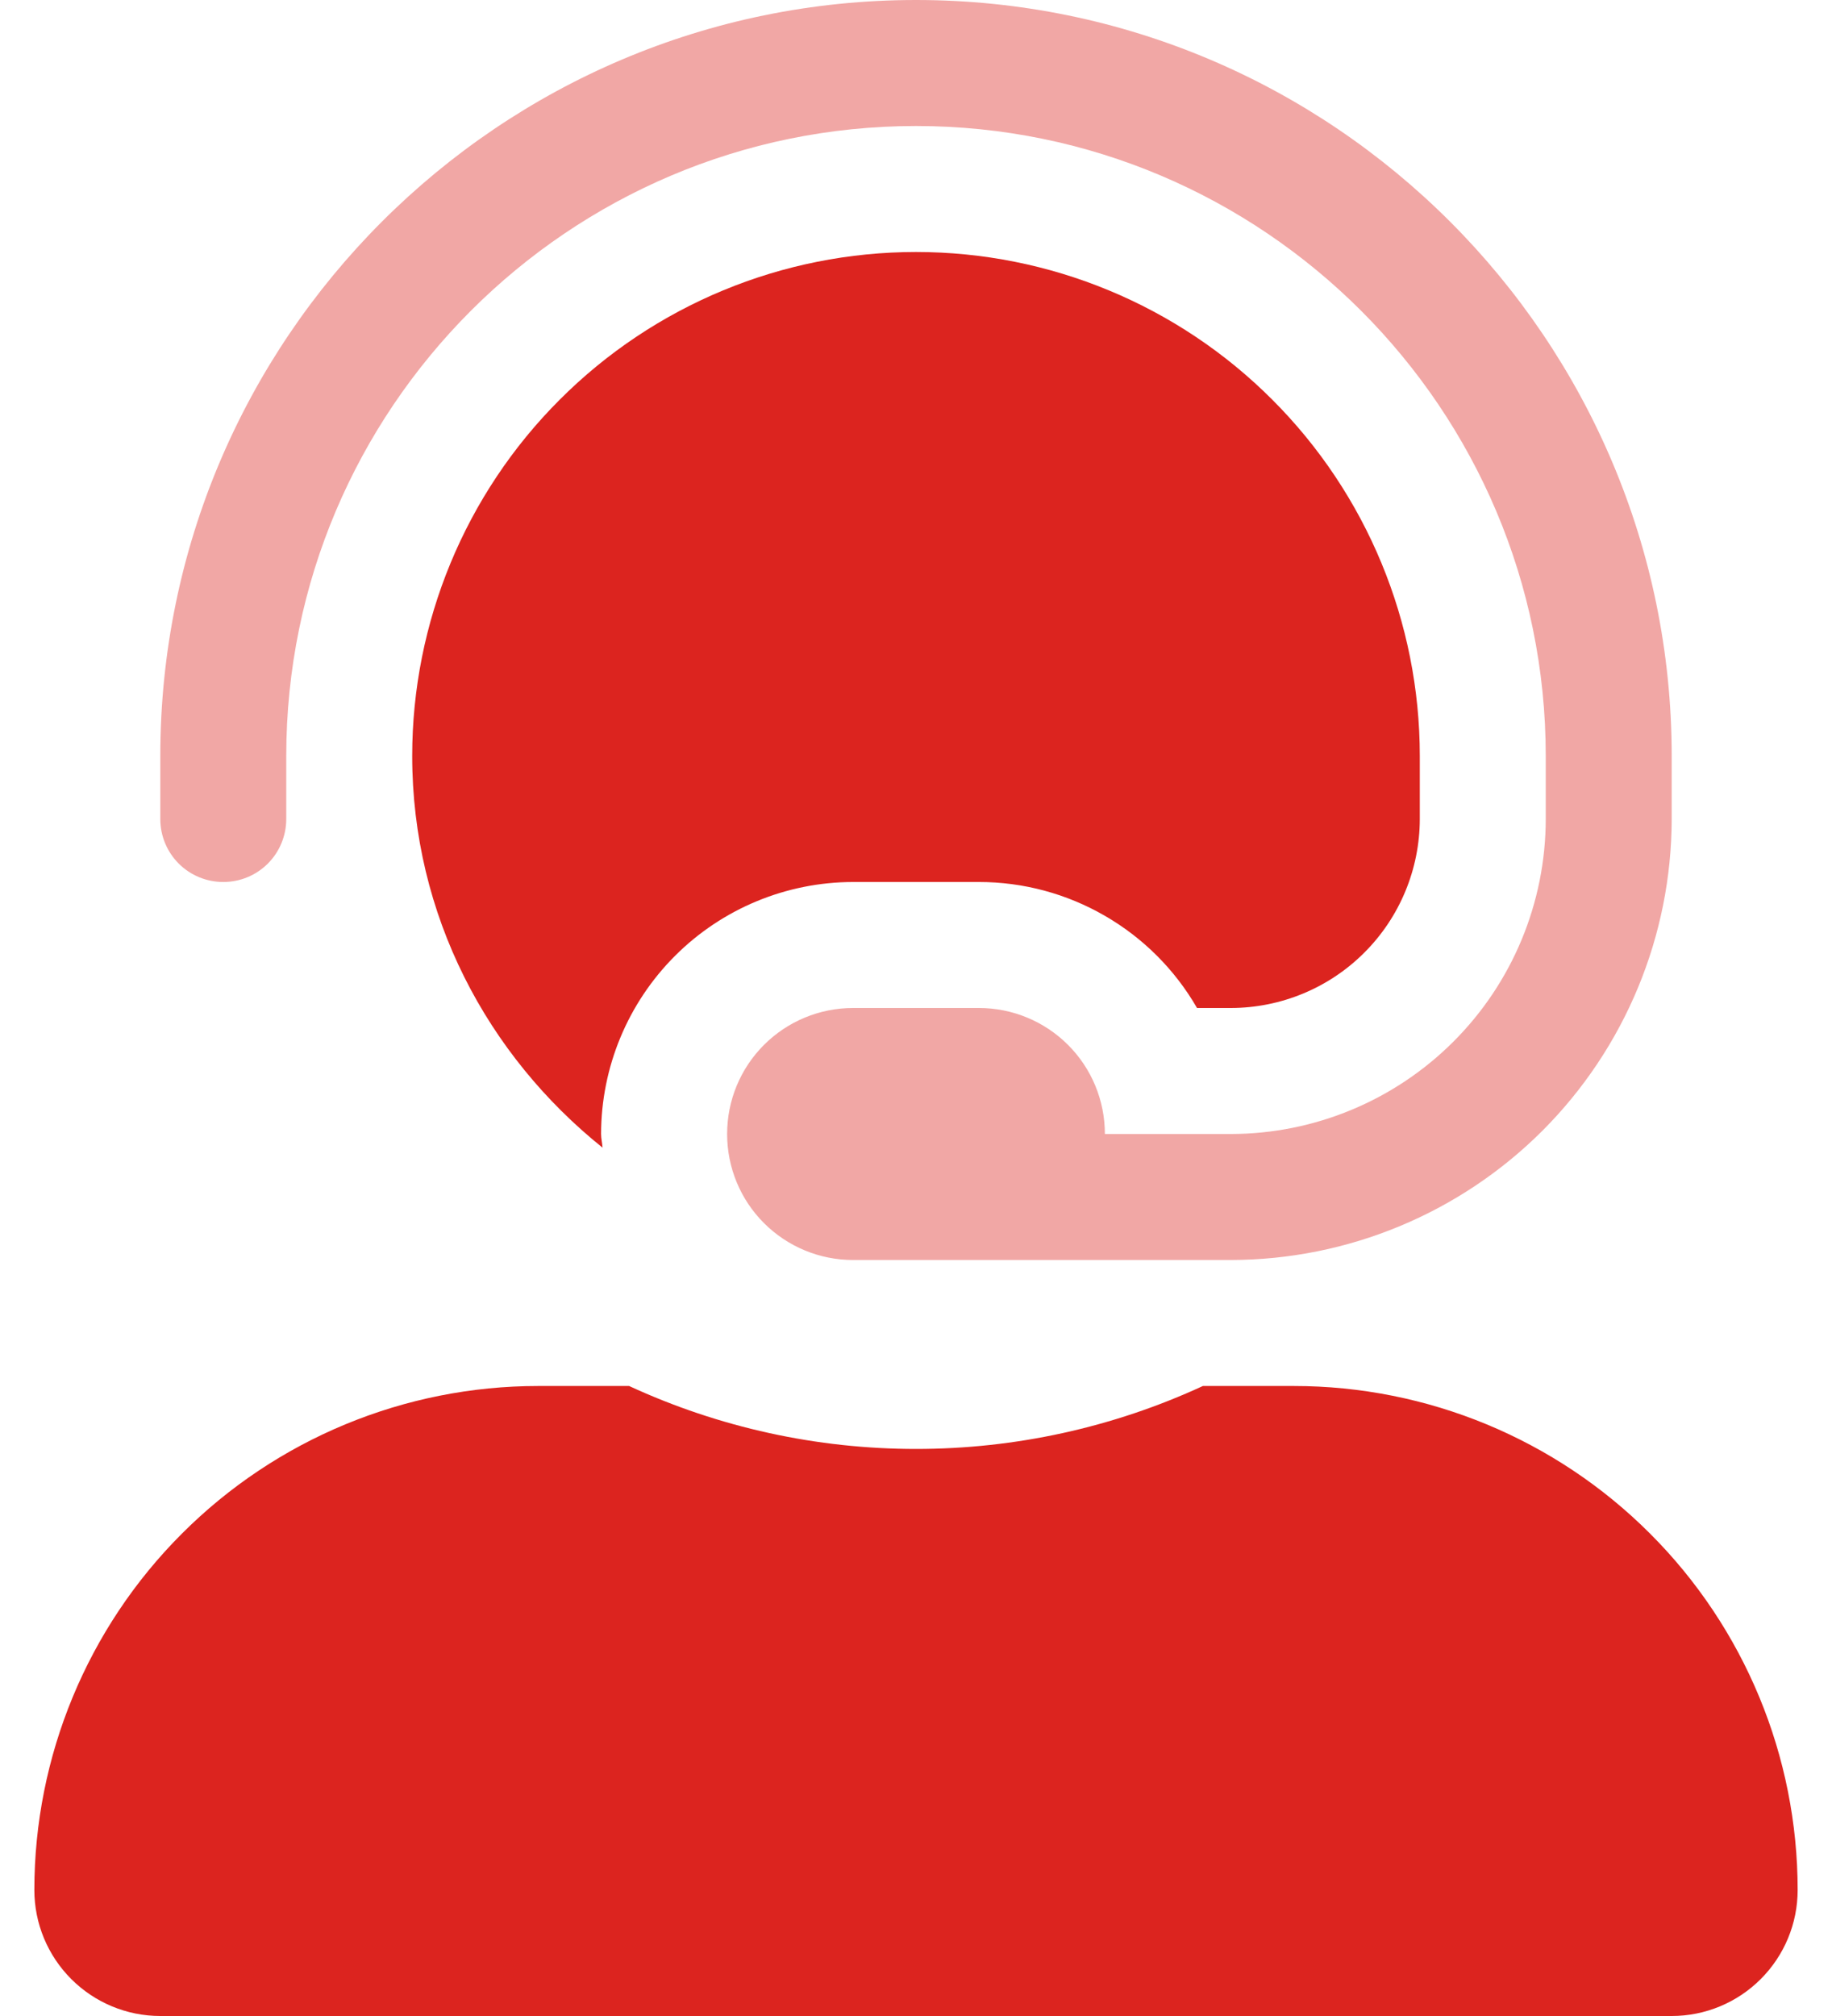 <svg width="20" height="22" viewBox="0 0 20 22" fill="none" xmlns="http://www.w3.org/2000/svg">
<path opacity="0.4" d="M18.25 8.25V8.938C18.248 10.213 17.741 11.436 16.839 12.339C15.936 13.241 14.713 13.748 13.438 13.75H9.312C8.948 13.75 8.598 13.605 8.34 13.347C8.082 13.089 7.938 12.74 7.938 12.375C7.938 12.01 8.082 11.661 8.34 11.403C8.598 11.145 8.948 11 9.312 11H10.688C11.052 11 11.402 11.145 11.66 11.403C11.918 11.661 12.062 12.01 12.062 12.375H13.438C14.349 12.374 15.223 12.011 15.867 11.367C16.512 10.723 16.874 9.849 16.875 8.938V8.25C16.875 4.459 13.791 1.375 10 1.375C6.209 1.375 3.125 4.459 3.125 8.25V8.938C3.125 9.12 3.053 9.295 2.924 9.424C2.795 9.553 2.62 9.625 2.438 9.625C2.255 9.625 2.08 9.553 1.951 9.424C1.822 9.295 1.75 9.12 1.75 8.938V8.25C1.75 3.701 5.451 0 10 0C14.549 0 18.25 3.701 18.25 8.25Z" fill="#DC241F"/>
<path d="M14.125 15.125H13.132C12.15 15.578 11.082 15.812 10 15.812C8.918 15.812 7.85 15.578 6.868 15.125H5.875C4.416 15.125 3.017 15.704 1.986 16.736C0.954 17.767 0.375 19.166 0.375 20.625C0.375 20.99 0.52 21.339 0.778 21.597C1.036 21.855 1.385 22 1.75 22H18.25C18.615 22 18.964 21.855 19.222 21.597C19.48 21.339 19.625 20.99 19.625 20.625C19.625 19.166 19.046 17.767 18.014 16.736C16.983 15.704 15.584 15.125 14.125 15.125ZM6.578 12.524C6.575 12.474 6.562 12.426 6.562 12.375C6.563 11.646 6.853 10.947 7.369 10.431C7.884 9.916 8.583 9.626 9.312 9.625H10.688C11.17 9.625 11.644 9.752 12.062 9.994C12.48 10.235 12.827 10.582 13.068 11H13.438C13.984 10.999 14.509 10.782 14.895 10.395C15.282 10.009 15.499 9.484 15.5 8.938V8.25C15.5 6.791 14.921 5.392 13.889 4.361C12.858 3.329 11.459 2.75 10 2.75C8.541 2.75 7.142 3.329 6.111 4.361C5.079 5.392 4.5 6.791 4.5 8.25C4.5 9.987 5.321 11.516 6.578 12.524Z" fill="#DC241F"/>
</svg>
